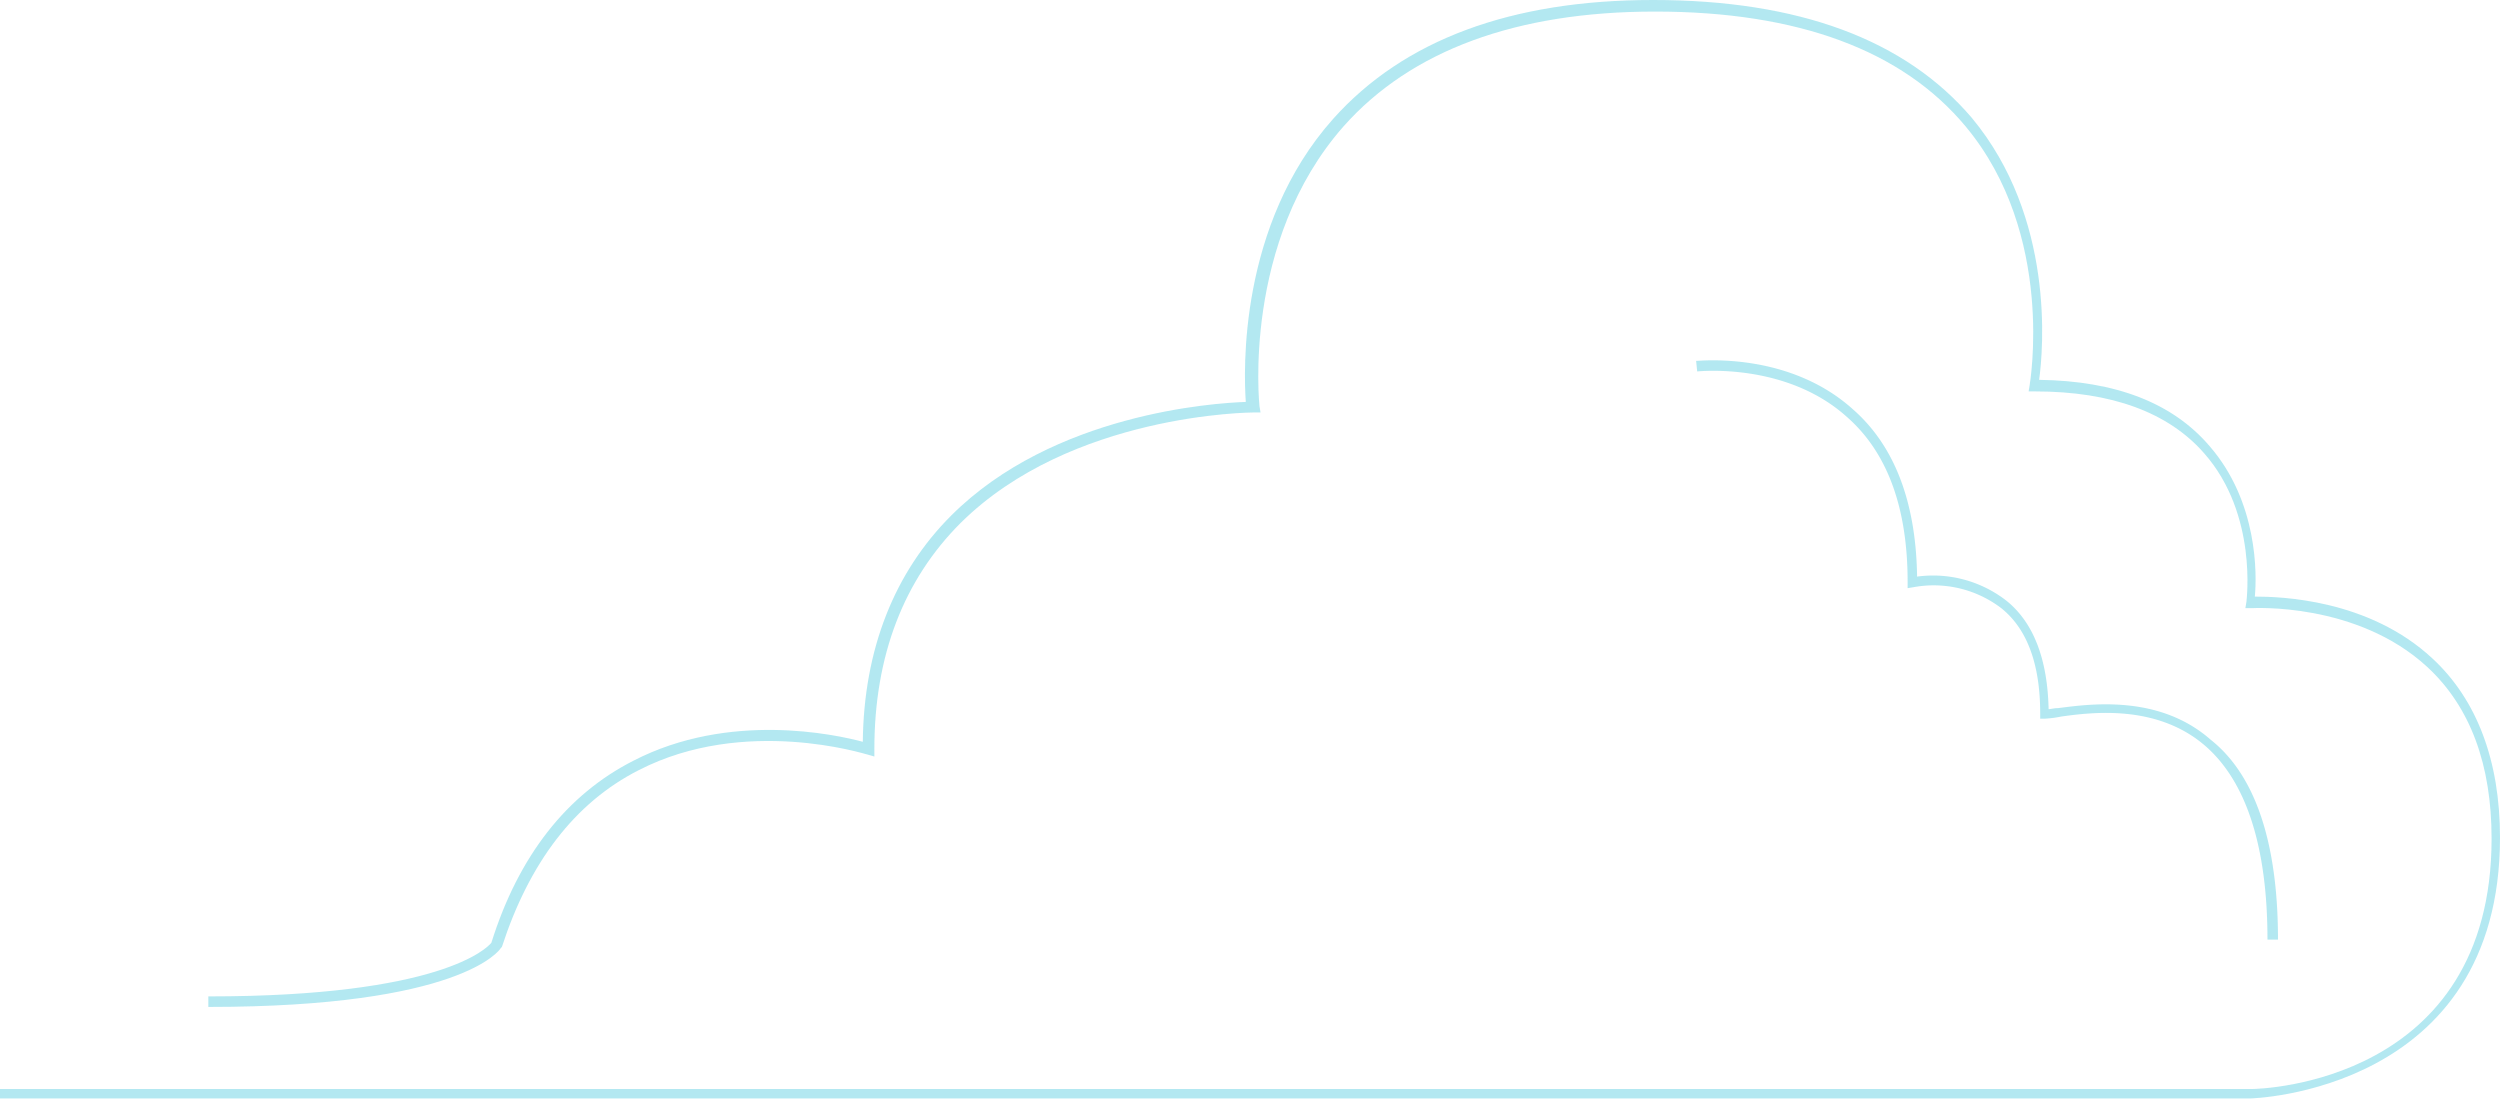<svg id="Layer_1" data-name="Layer 1" xmlns="http://www.w3.org/2000/svg" viewBox="0 0 237.6 104.5"><defs><style>.cls-1 { fill: #00b2ce; opacity: 0.3; isolation: isolate; }</style></defs><title>cloud1</title><path class="cls-1" d="M0 104.5v-1h214c.9 0 22.8-.6 22.8-23.8 0-7-2-12.5-6.1-16.3-6.7-6.2-16.6-5.6-16.7-5.6h-.6l.1-.6c0-.1 1.1-8.3-4-14.1-3.4-3.9-8.8-5.9-16.1-5.9h-.6l.1-.6c0-.1 2.5-14.3-6.1-24.6-6-7.2-15.9-10.9-29.5-10.9-13.2 0-23.2 3.7-29.6 10.9-9.7 11-8 26.5-8 26.6l.1.6h-.6c-.3 0-17.4.1-27.9 10.5-5.4 5.4-8.2 12.6-8.2 21.5v.7l-.7-.2c-.1 0-11.6-3.7-21.7 1.5-6.1 3.1-10.4 8.8-13 16.8l-.1.1c-.1.2-3.8 5.6-27.8 5.6v-1c22.1 0 26.5-4.6 26.9-5.1 2.6-8.3 7.2-14.1 13.5-17.3 9.1-4.7 19.2-2.5 21.8-1.8.1-8.8 3-16.1 8.4-21.5 9.7-9.7 25-10.7 28-10.8-.2-2.9-.7-16.8 8.3-26.9C133.4 3.8 143.6 0 157.1 0c13.9 0 24 3.8 30.3 11.2 7.9 9.5 6.8 22 6.4 24.9q10.95.15 16.2 6.3c4.6 5.3 4.5 12.2 4.3 14.3 2.3 0 10.8.2 16.9 5.9 4.2 3.9 6.4 9.7 6.4 17 0 24.2-23.6 24.8-23.8 24.8H0v.1z"/><path class="cls-1" d="M216.5 89.3h-1c0-8.8-2-15-5.9-18.4-4.6-4-10.8-3.2-13.7-2.8a10.4 10.4 0 0 1-1.5.2h-.5v-.5c0-4.6-1.2-8-3.7-10a10.59 10.59 0 0 0-8.3-2l-.6.1v-.6c0-7-1.9-12.3-5.8-15.7-5.8-5.2-14.1-4.3-14.2-4.3l-.1-1c.4 0 8.8-.9 14.9 4.6 4 3.5 6 8.9 6.1 15.9a11.35 11.35 0 0 1 8.5 2.3c2.6 2.1 3.9 5.6 4 10.3.2 0 .5-.1.9-.1 3.1-.4 9.6-1.3 14.5 3 4.3 3.4 6.4 9.9 6.4 19z"/></svg>